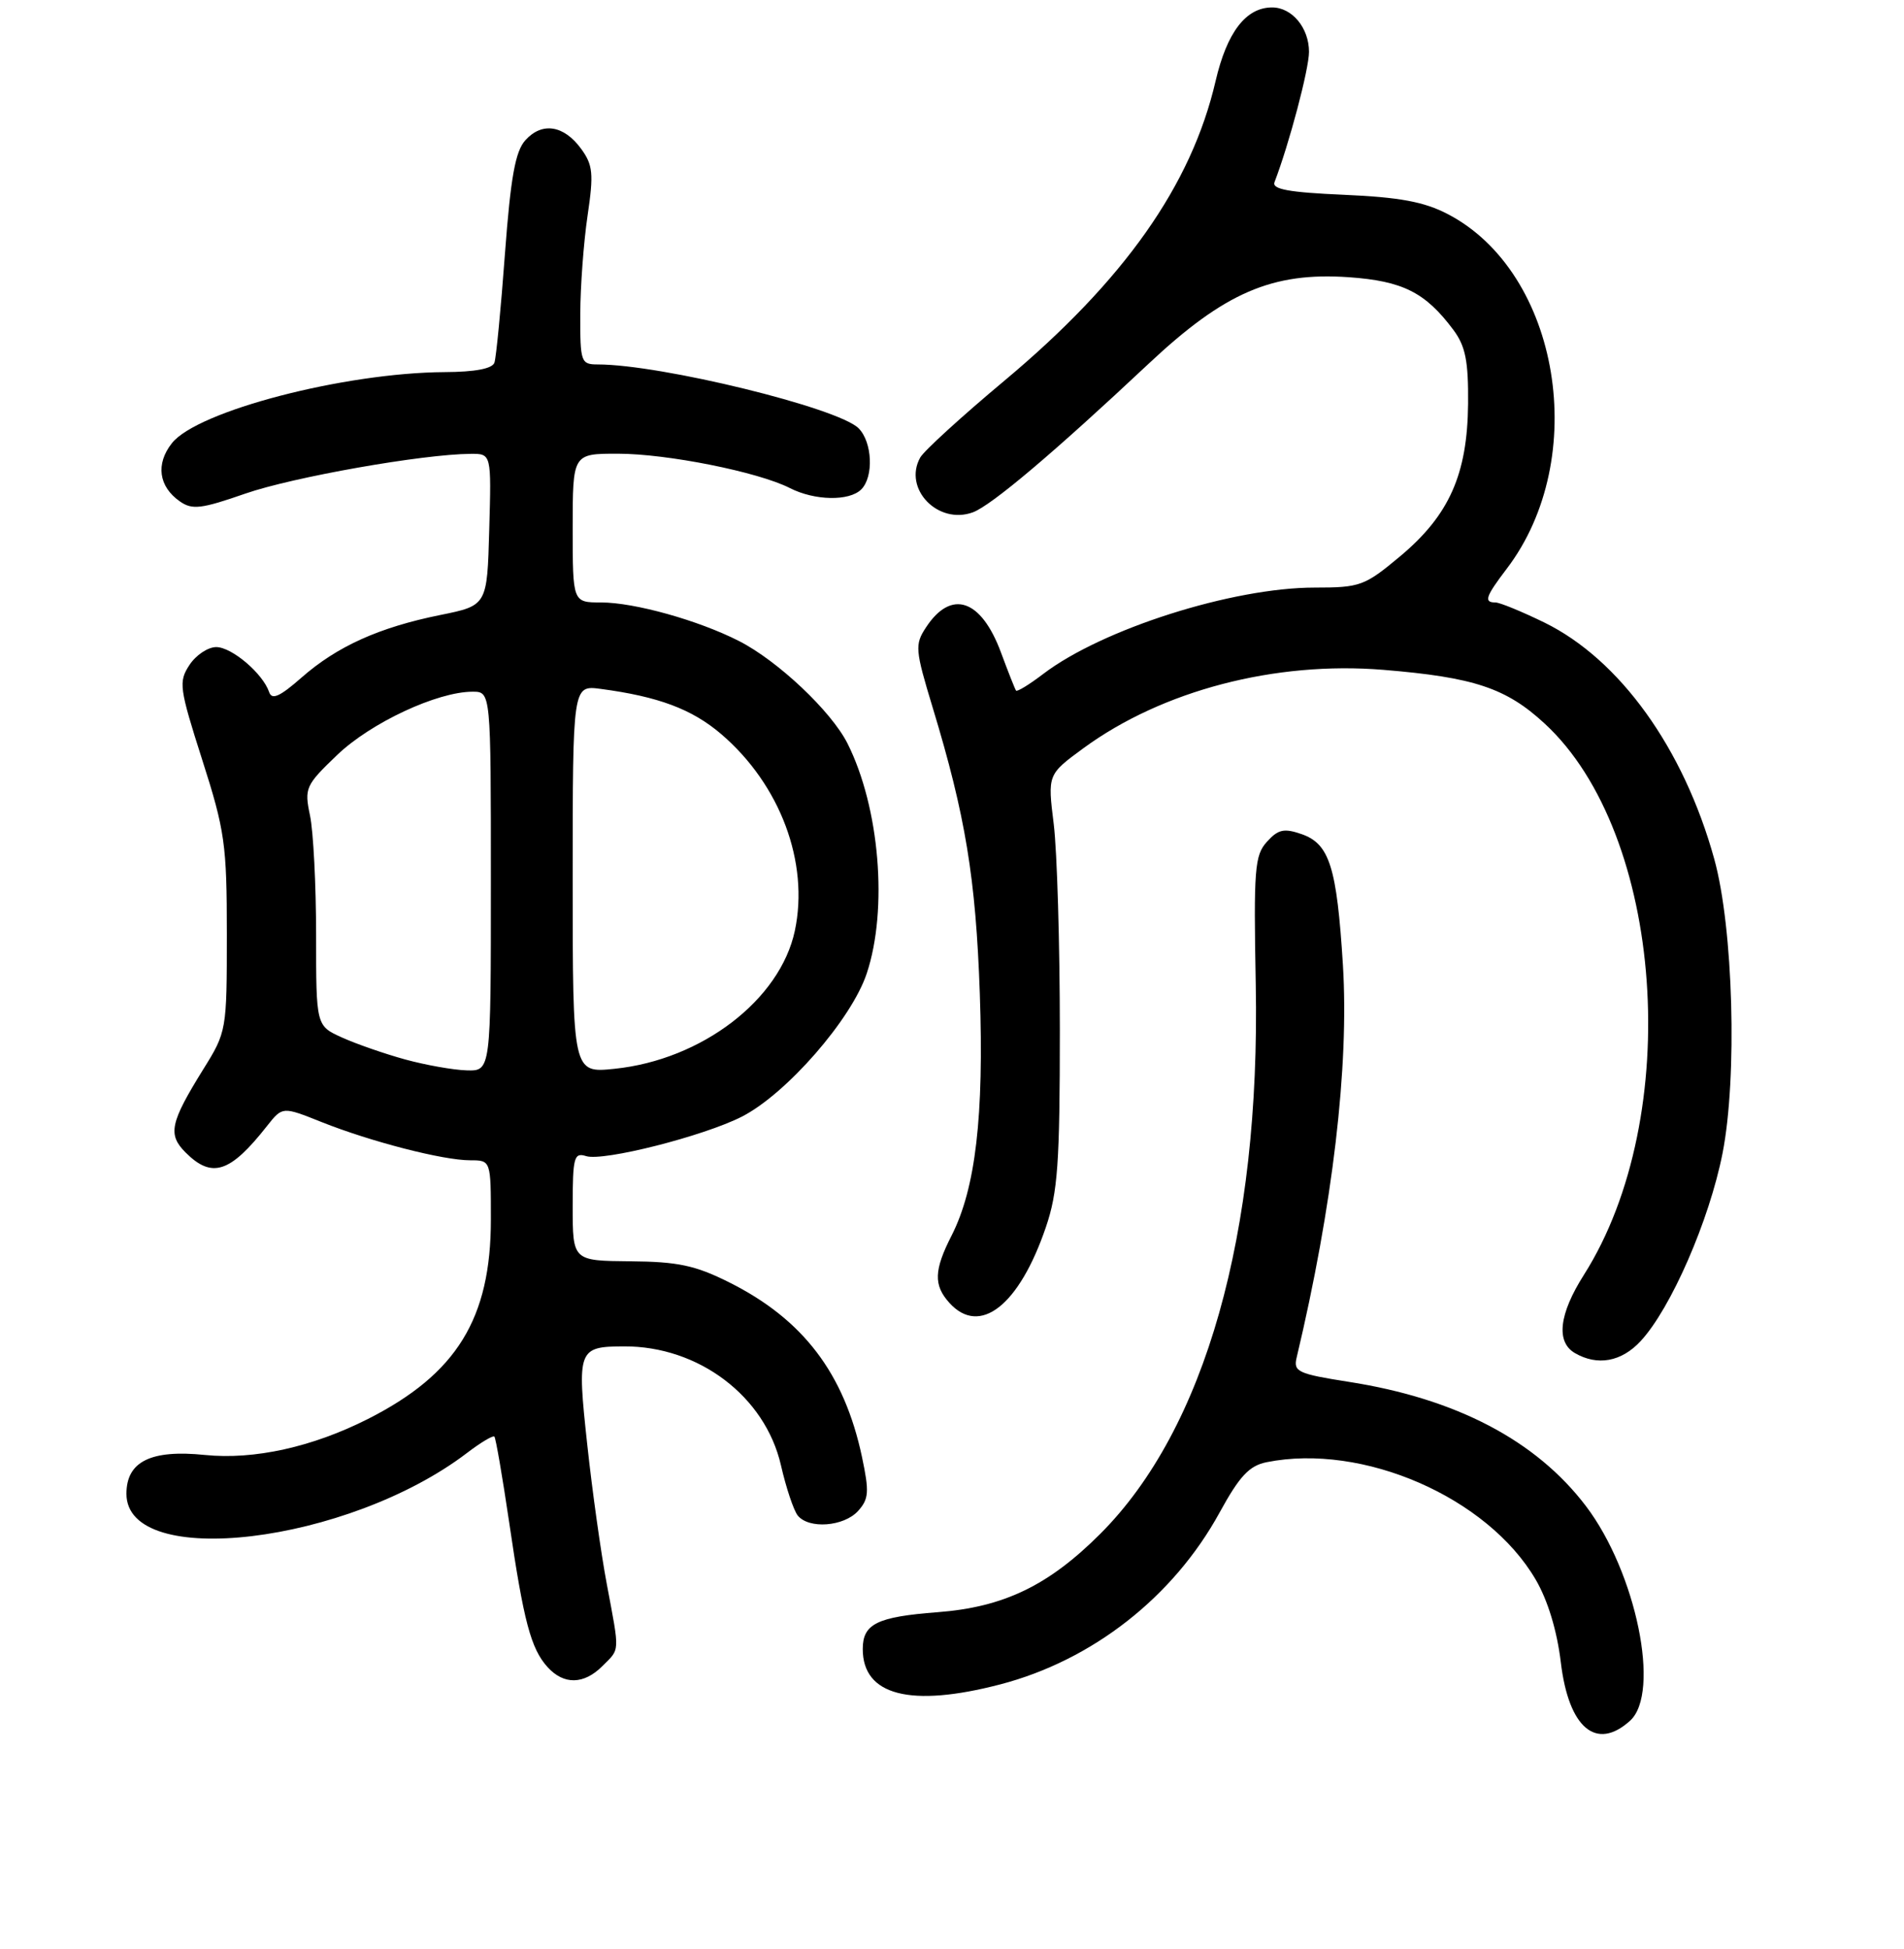 <?xml version="1.0" encoding="UTF-8" standalone="no"?>
<!DOCTYPE svg PUBLIC "-//W3C//DTD SVG 1.1//EN" "http://www.w3.org/Graphics/SVG/1.1/DTD/svg11.dtd" >
<svg xmlns="http://www.w3.org/2000/svg" xmlns:xlink="http://www.w3.org/1999/xlink" version="1.1" viewBox="0 0 256 262">
 <g >
 <path fill="currentColor"
d=" M 219.17 231.35 C 223.32 227.59 219.99 211.40 213.24 202.50 C 206.53 193.66 195.77 188.03 181.30 185.78 C 174.54 184.72 173.89 184.42 174.33 182.56 C 179.19 162.15 181.40 143.36 180.56 129.74 C 179.74 116.57 178.76 113.46 175.01 112.15 C 172.65 111.33 171.85 111.50 170.34 113.18 C 168.69 114.99 168.55 116.87 168.84 132.35 C 169.47 165.84 162.04 192.12 147.94 206.22 C 140.98 213.18 134.96 216.08 126.06 216.76 C 117.92 217.38 116.00 218.33 116.00 221.71 C 116.00 227.95 122.41 229.61 134.47 226.47 C 146.89 223.23 157.77 214.71 163.99 203.34 C 166.67 198.45 167.97 197.06 170.31 196.59 C 183.25 194.00 199.99 201.30 206.47 212.36 C 208.10 215.14 209.35 219.24 209.86 223.52 C 210.92 232.34 214.63 235.46 219.17 231.35 Z  M 81.00 224.00 C 83.38 221.62 83.34 222.33 81.59 213.00 C 80.81 208.88 79.62 200.39 78.95 194.15 C 77.57 181.44 77.72 181.04 83.88 181.02 C 93.93 180.97 102.87 187.73 105.00 197.00 C 105.69 200.03 106.71 203.06 107.25 203.75 C 108.73 205.61 113.45 205.26 115.37 203.15 C 116.82 201.54 116.89 200.59 115.90 195.90 C 113.51 184.64 107.98 177.37 98.00 172.39 C 93.48 170.13 91.12 169.63 84.75 169.58 C 77.00 169.51 77.00 169.51 77.00 162.19 C 77.00 155.58 77.18 154.92 78.81 155.44 C 81.12 156.17 94.62 152.75 99.75 150.13 C 105.74 147.07 114.50 137.03 116.54 130.87 C 119.41 122.23 118.27 108.56 113.95 99.96 C 111.78 95.64 104.58 88.84 99.35 86.18 C 93.90 83.40 85.30 81.00 80.82 81.00 C 77.00 81.00 77.00 81.00 77.00 71.00 C 77.00 61.00 77.00 61.00 83.05 61.00 C 89.68 61.00 101.94 63.45 106.20 65.62 C 109.53 67.32 114.19 67.41 115.80 65.80 C 117.50 64.10 117.29 59.43 115.44 57.58 C 112.69 54.83 88.85 49.00 80.37 49.00 C 78.11 49.00 78.00 48.69 78.02 42.25 C 78.03 38.54 78.47 32.58 79.00 29.00 C 79.84 23.33 79.72 22.18 78.13 20.00 C 75.80 16.82 72.88 16.37 70.64 18.85 C 69.29 20.34 68.66 23.81 67.89 34.14 C 67.35 41.49 66.71 48.06 66.48 48.75 C 66.21 49.57 63.89 50.01 59.78 50.03 C 46.29 50.11 26.51 55.26 23.11 59.59 C 20.91 62.38 21.33 65.42 24.18 67.41 C 25.84 68.58 27.06 68.43 33.00 66.36 C 39.40 64.14 56.84 61.06 63.28 61.02 C 66.07 61.00 66.07 61.00 65.78 71.21 C 65.50 81.41 65.50 81.41 59.18 82.69 C 50.98 84.35 45.32 86.90 40.53 91.11 C 37.63 93.66 36.55 94.14 36.19 93.06 C 35.35 90.56 31.17 87.00 29.07 87.00 C 27.96 87.00 26.34 88.08 25.47 89.41 C 23.99 91.67 24.10 92.48 27.19 102.16 C 30.24 111.69 30.50 113.53 30.50 125.59 C 30.50 138.53 30.47 138.73 27.34 143.75 C 22.87 150.96 22.53 152.53 24.95 154.95 C 28.50 158.50 30.94 157.70 35.91 151.38 C 37.98 148.76 37.98 148.76 43.24 150.86 C 49.86 153.50 59.56 156.00 63.21 156.00 C 66.00 156.00 66.00 156.00 66.00 163.97 C 66.00 177.28 61.41 184.73 49.47 190.78 C 42.00 194.56 34.16 196.29 27.56 195.62 C 20.28 194.87 17.00 196.50 17.00 200.84 C 17.00 211.13 46.78 207.55 62.79 195.35 C 64.63 193.94 66.29 192.96 66.47 193.15 C 66.66 193.34 67.55 198.53 68.46 204.68 C 70.41 218.01 71.38 221.66 73.62 224.14 C 75.81 226.55 78.50 226.50 81.00 224.00 Z  M 220.59 180.31 C 224.66 175.92 229.82 164.08 231.60 155.07 C 233.61 144.85 233.05 124.75 230.49 115.50 C 226.38 100.63 217.79 88.67 207.65 83.70 C 204.61 82.22 201.65 81.00 201.06 81.00 C 199.47 81.00 199.74 80.21 202.57 76.49 C 213.89 61.65 209.74 36.63 194.65 28.78 C 191.47 27.13 188.20 26.52 180.69 26.19 C 173.32 25.87 171.00 25.45 171.36 24.50 C 173.34 19.34 176.00 9.29 176.00 6.97 C 176.00 3.75 173.72 1.00 171.04 1.00 C 167.52 1.00 164.97 4.33 163.44 10.90 C 160.19 24.90 151.15 37.72 135.04 51.19 C 129.33 55.96 124.24 60.61 123.73 61.51 C 121.39 65.70 126.11 70.61 130.81 68.88 C 133.31 67.95 141.70 60.86 154.43 48.91 C 164.64 39.33 171.04 36.56 181.34 37.27 C 188.60 37.78 191.65 39.31 195.41 44.35 C 197.04 46.54 197.44 48.53 197.39 54.29 C 197.30 63.77 194.86 69.26 188.27 74.78 C 183.48 78.78 182.89 79.00 176.77 79.00 C 165.70 79.00 148.17 84.58 140.24 90.63 C 138.38 92.05 136.75 93.04 136.61 92.85 C 136.47 92.66 135.56 90.36 134.59 87.74 C 131.92 80.53 127.89 79.18 124.50 84.36 C 122.98 86.67 123.04 87.35 125.41 95.16 C 129.81 109.65 131.20 118.07 131.74 133.60 C 132.31 150.07 131.17 159.78 127.95 166.11 C 125.57 170.77 125.50 172.79 127.65 175.17 C 131.74 179.69 137.03 175.54 140.62 165.00 C 142.22 160.31 142.50 156.41 142.50 138.50 C 142.50 126.95 142.13 114.49 141.68 110.81 C 140.85 104.13 140.85 104.13 145.68 100.59 C 156.28 92.83 171.45 88.87 186.00 90.06 C 198.17 91.06 202.51 92.50 207.68 97.28 C 223.74 112.07 226.45 150.13 212.97 171.39 C 209.61 176.68 209.18 180.42 211.75 181.92 C 214.78 183.68 218.01 183.10 220.59 180.31 Z  M 54.50 142.45 C 51.76 141.70 47.93 140.37 46.00 139.50 C 42.50 137.92 42.50 137.92 42.50 125.71 C 42.50 119.00 42.13 111.76 41.68 109.64 C 40.91 105.96 41.07 105.59 45.34 101.50 C 49.85 97.18 58.79 93.00 63.54 93.00 C 66.00 93.00 66.00 93.00 66.00 118.50 C 66.00 144.00 66.00 144.00 62.75 143.91 C 60.96 143.86 57.25 143.20 54.50 142.45 Z  M 77.00 118.20 C 77.00 92.13 77.00 92.13 80.75 92.62 C 88.52 93.65 93.04 95.34 96.97 98.70 C 104.90 105.49 108.82 115.96 106.87 125.14 C 104.89 134.43 94.36 142.49 82.62 143.70 C 77.00 144.28 77.00 144.28 77.00 118.20 Z "/>
</g>
</svg>